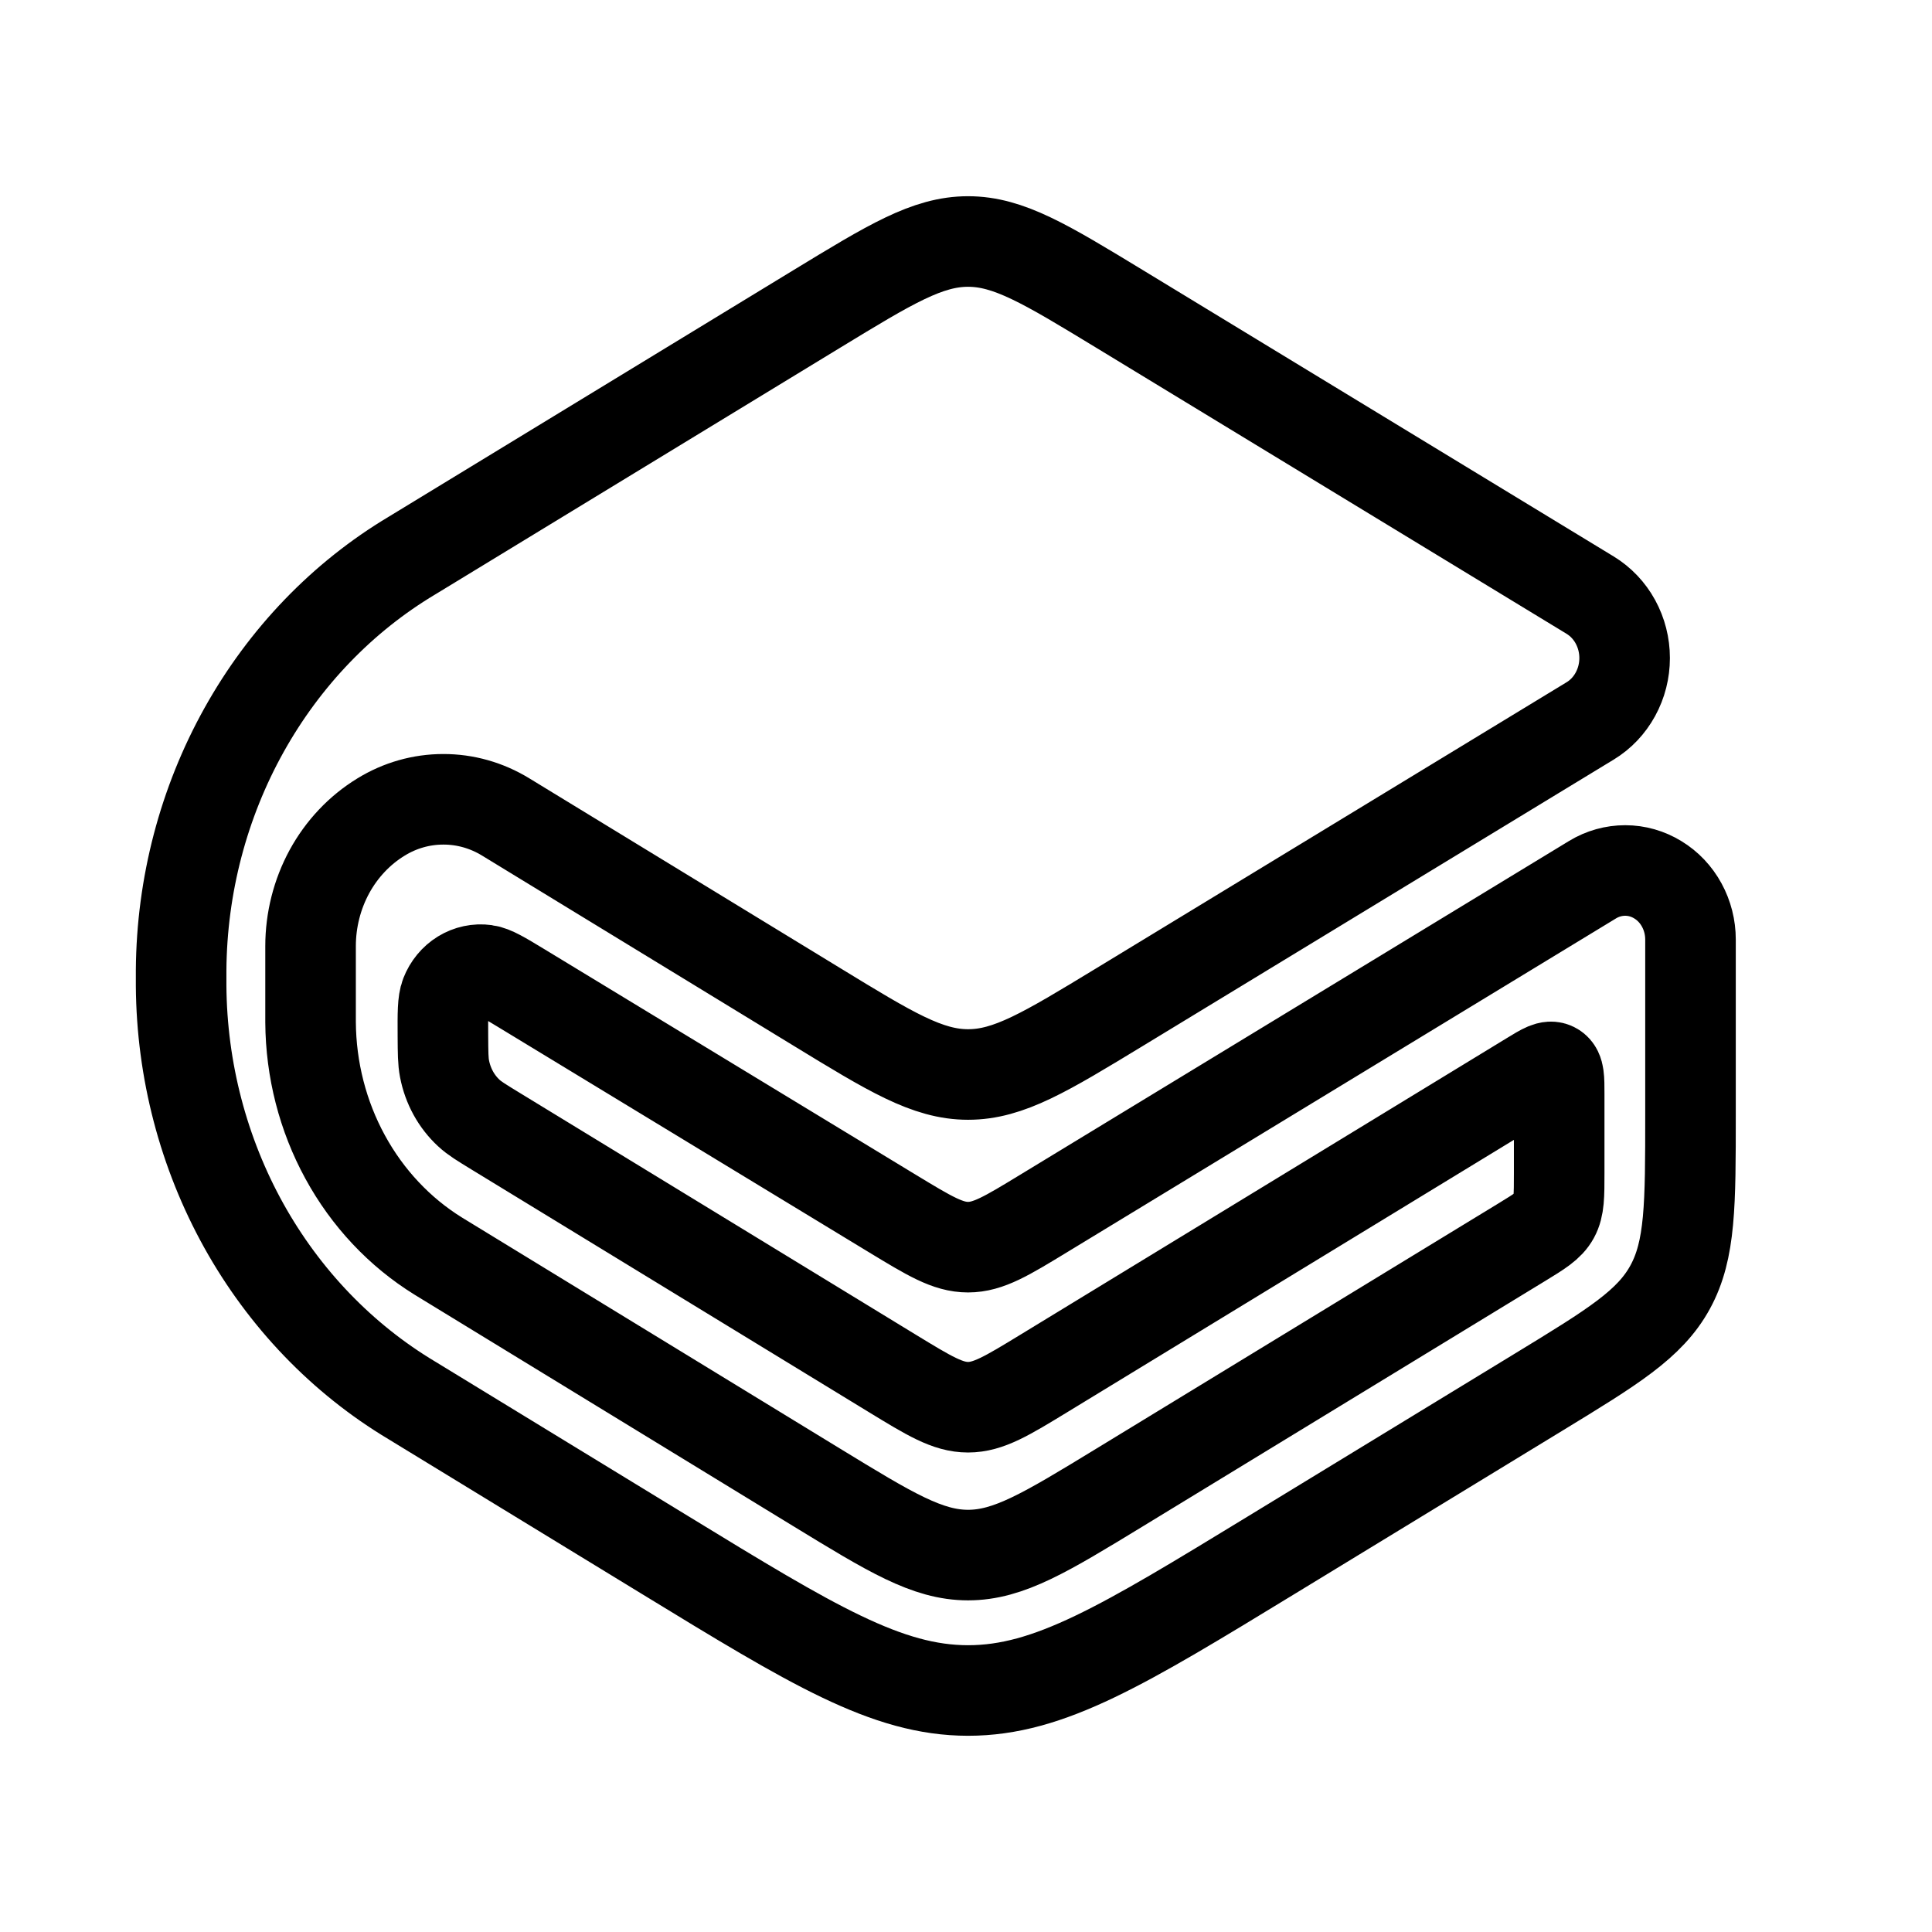 <svg width="32" height="32" viewBox="0 0 32 32" fill="none" xmlns="http://www.w3.org/2000/svg">
<path d="M13.526 16.675C14.75 17.423 15.362 17.797 16.034 17.797C16.706 17.798 17.319 17.425 18.545 16.68L26.339 11.94C26.512 11.835 26.656 11.683 26.756 11.5C26.856 11.318 26.909 11.11 26.909 10.899C26.909 10.688 26.856 10.481 26.756 10.298C26.656 10.115 26.512 9.964 26.339 9.858L18.542 5.116C17.318 4.372 16.706 4 16.034 4C15.362 4 14.75 4.373 13.527 5.118L6.827 9.2C5.674 9.888 4.714 10.886 4.042 12.092C3.37 13.297 3.01 14.669 3 16.068V16.329C3.01 17.727 3.369 19.097 4.039 20.302C4.71 21.507 5.669 22.505 6.82 23.194L11.01 25.753C13.461 27.251 14.687 27.999 16.034 28C17.381 28 18.607 27.252 21.06 25.756L25.488 23.056C26.714 22.308 27.327 21.934 27.663 21.319C28 20.703 28 19.955 28 18.459V15.561C28 15.361 27.95 15.164 27.855 14.99C27.76 14.816 27.624 14.672 27.459 14.572C27.295 14.471 27.108 14.418 26.919 14.418C26.729 14.418 26.542 14.47 26.378 14.57L17.286 20.099C16.675 20.471 16.369 20.657 16.034 20.657C15.698 20.657 15.393 20.471 14.781 20.1L8.63 16.364C8.32 16.176 8.166 16.083 8.042 16.066C7.905 16.047 7.765 16.077 7.646 16.15C7.526 16.224 7.433 16.337 7.38 16.473C7.333 16.595 7.334 16.784 7.336 17.16C7.338 17.437 7.338 17.576 7.363 17.703C7.418 17.988 7.559 18.245 7.766 18.436C7.858 18.522 7.972 18.591 8.199 18.73L14.778 22.747C15.391 23.121 15.697 23.308 16.034 23.308C16.37 23.308 16.677 23.122 17.29 22.748L25.354 17.831C25.563 17.703 25.668 17.639 25.746 17.687C25.825 17.735 25.825 17.863 25.825 18.118V19.431C25.825 19.805 25.825 19.992 25.741 20.146C25.656 20.3 25.503 20.393 25.197 20.58L18.548 24.635C17.321 25.383 16.708 25.757 16.034 25.757C15.361 25.757 14.748 25.382 13.522 24.633L7.303 20.832L7.259 20.805C6.619 20.409 6.087 19.843 5.717 19.164C5.346 18.485 5.149 17.716 5.144 16.932V15.671C5.144 15.238 5.252 14.813 5.456 14.437C5.661 14.062 5.955 13.75 6.31 13.533C6.623 13.34 6.979 13.239 7.342 13.239C7.705 13.238 8.061 13.339 8.375 13.531L13.526 16.675Z" stroke="black" stroke-width="1.5" stroke-linejoin="round"/>
</svg>
